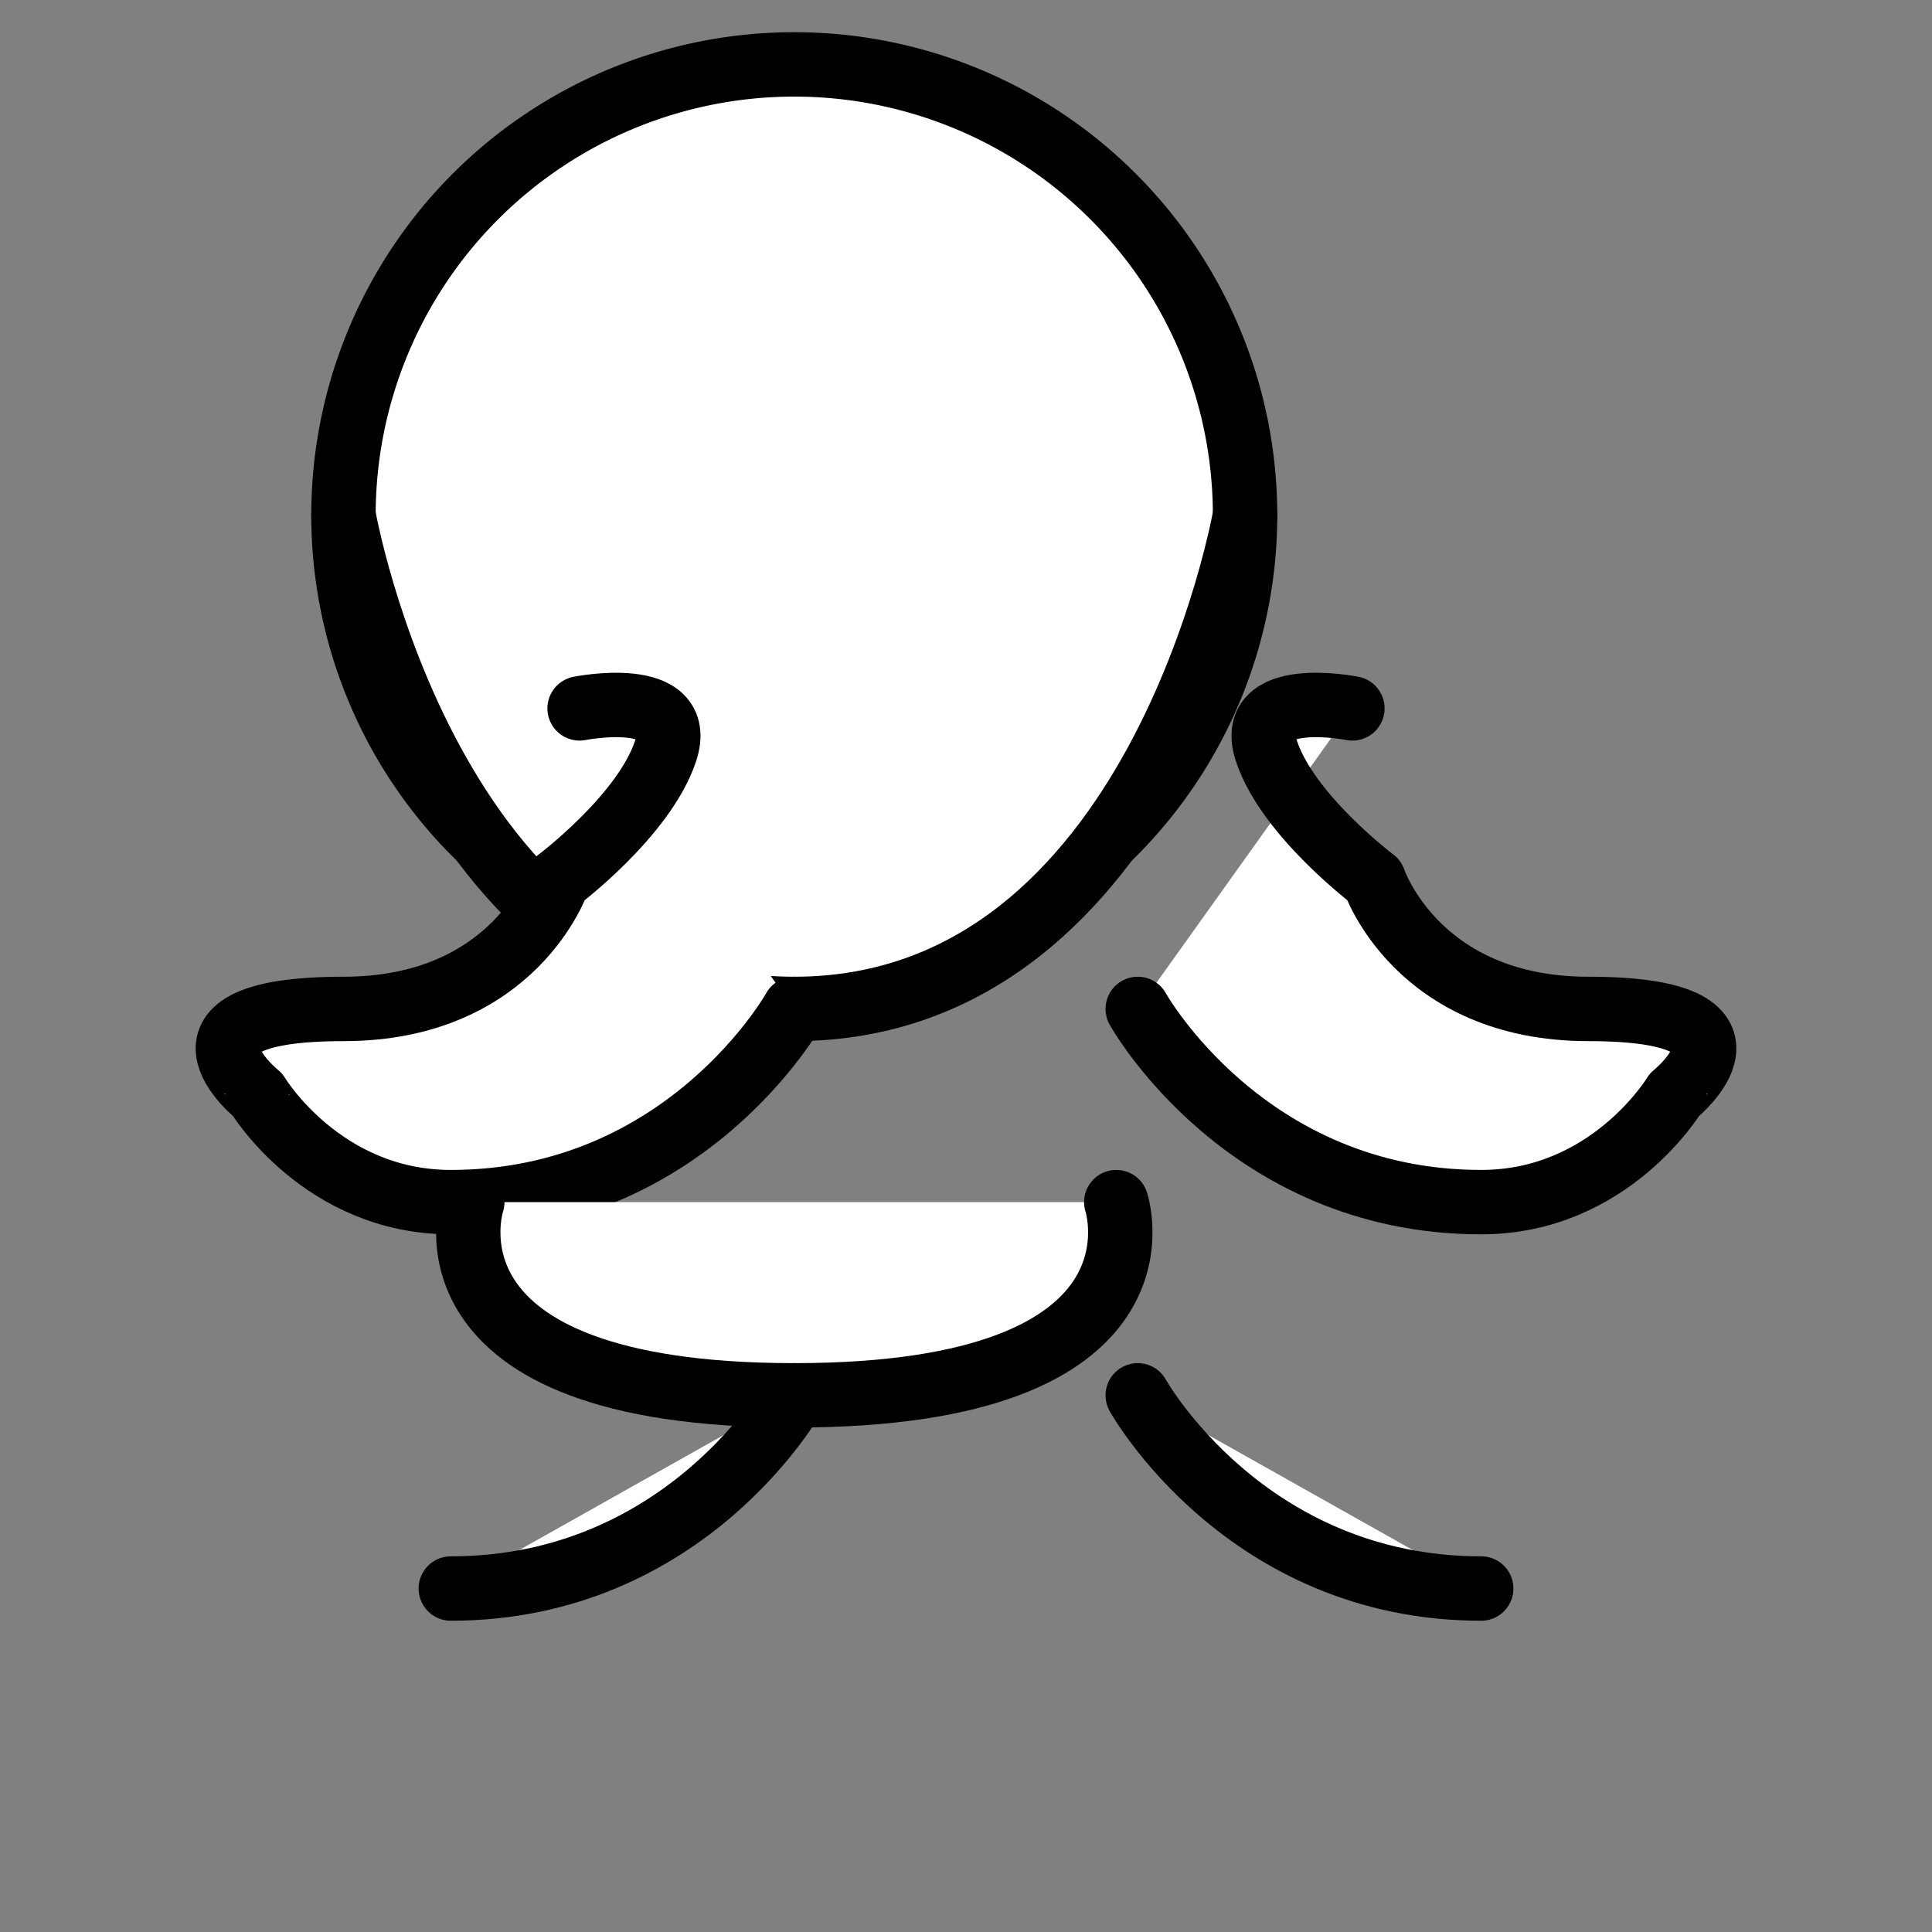 <svg xmlns="http://www.w3.org/2000/svg" viewBox="0 0 45 45">
  <rect x="0" y="0" width="45" height="45" fill="#808080" stroke="none"/>
  <g fill="#fff" stroke="#000" stroke-width="1.5" stroke-linejoin="round" stroke-linecap="round">
    <path d="M8 12a10.5 10.5 0 1 1 21 0 10.5 10.5 0 1 1-21 0z"/>
    <path d="M8 12s2 11.5 10.5 11.5S29 12 29 12"/>
    <path d="M18.5 23.5S16 28 10.5 28c-3 0-4.5-2.5-4.5-2.5S3.5 23.5 8 23.5c4 0 5-3 5-3s2-1.5 2.5-3c.5-1.5-2-1-2-1"/>
    <path d="M26.5 23.5S29 28 34.5 28c3 0 4.5-2.5 4.5-2.5S41.5 23.5 37 23.5c-4 0-5-3-5-3s-2-1.5-2.5-3c-.5-1.5 2-1 2-1"/>
    <path d="M11 28s-1.5 4.5 7.5 4.5 7.5-4.5 7.5-4.5"/>
    <path d="M18.5 32.5s-2.5 4.5-8 4.5M26.5 32.5s2.5 4.5 8 4.5"/>
  </g>
</svg>